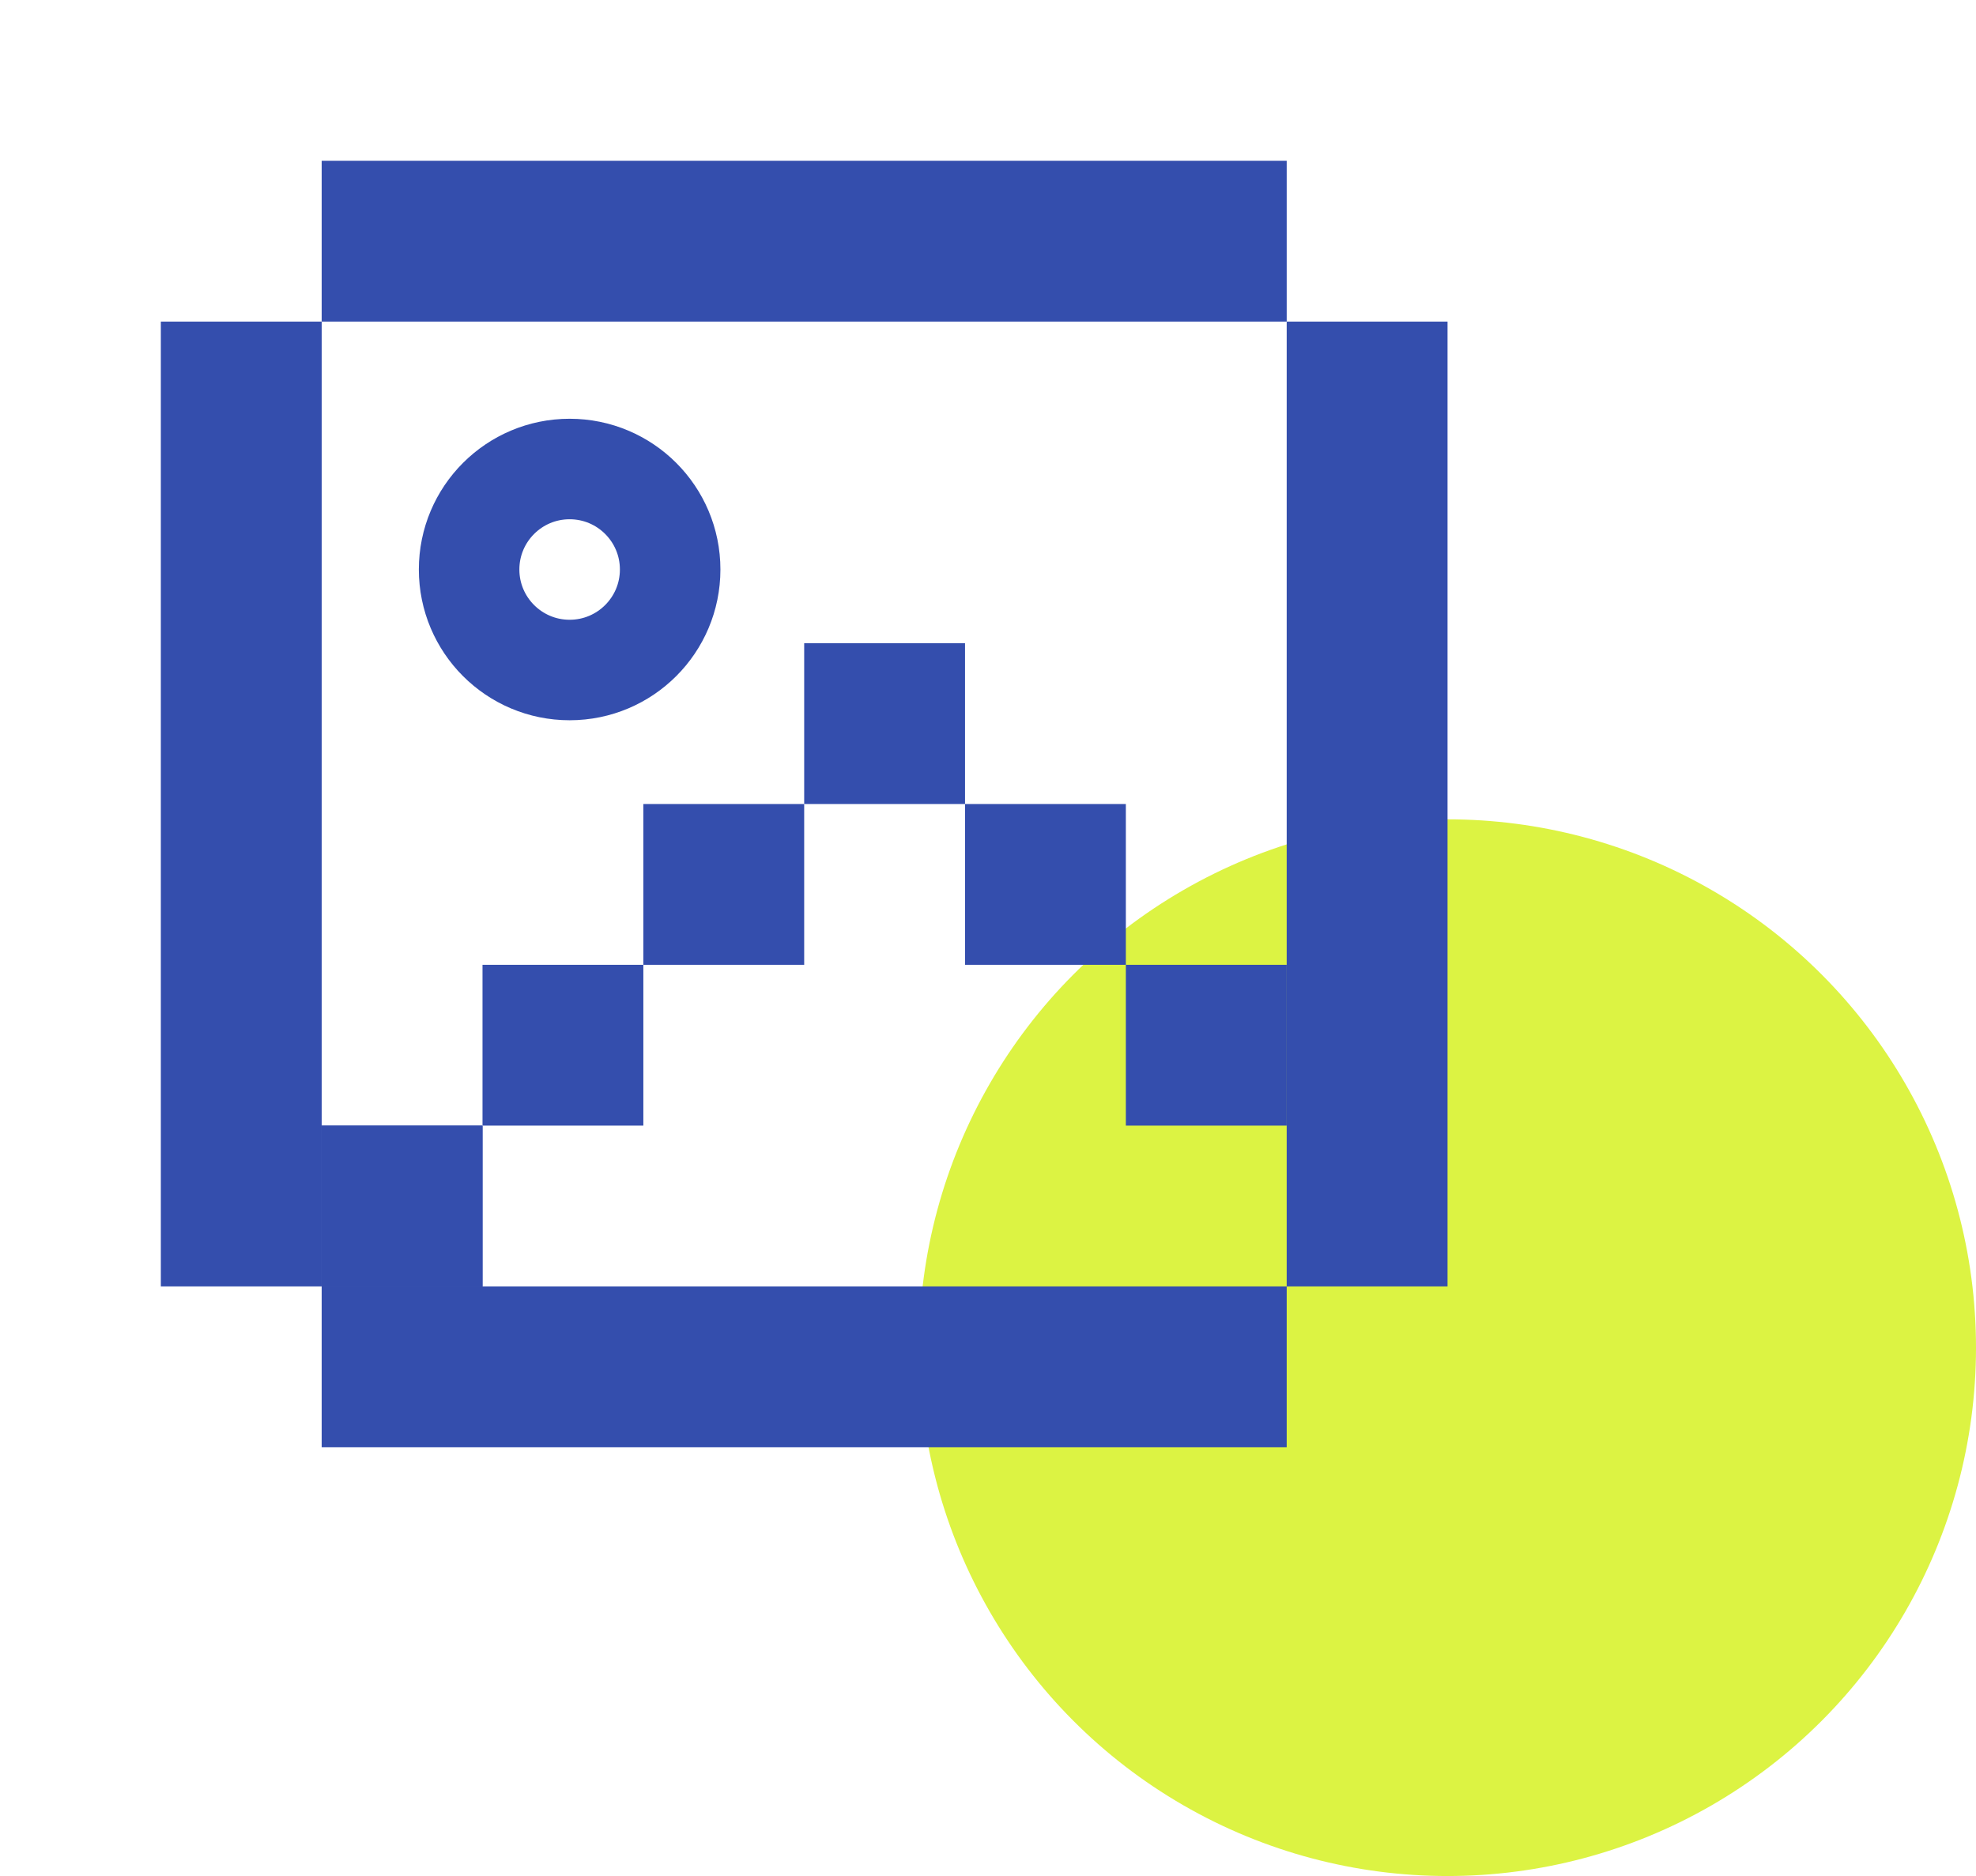 <svg width="258" height="245" viewBox="0 0 258 245" fill="none" xmlns="http://www.w3.org/2000/svg">
<circle cx="189" cy="176" r="69" fill="#DCF343"/>
<rect x="21" y="42" width="21" height="126" fill="#344EAD"/>
<rect x="168" y="42" width="21" height="126" fill="#344EAD"/>
<rect x="168" y="21" width="21" height="126" transform="rotate(90 168 21)" fill="#344EAD"/>
<rect x="42" y="189" width="21" height="126" transform="rotate(-90 42 189)" fill="#344EAD"/>
<rect x="42" y="147" width="21" height="21" fill="#344EAD"/>
<rect x="42" y="147" width="21" height="21" fill="#344EAD"/>
<rect x="63" y="126" width="21" height="21" fill="#344EAD"/>
<rect x="84" y="105" width="21" height="21" fill="#344EAD"/>
<rect x="105" y="84" width="21" height="21" fill="#344EAD"/>
<rect x="126" y="105" width="21" height="21" fill="#344EAD"/>
<rect x="147" y="126" width="21" height="21" fill="#344EAD"/>
<circle cx="74.375" cy="74.375" r="13.125" stroke="#344EAD" stroke-width="13.125"/>
</svg>
